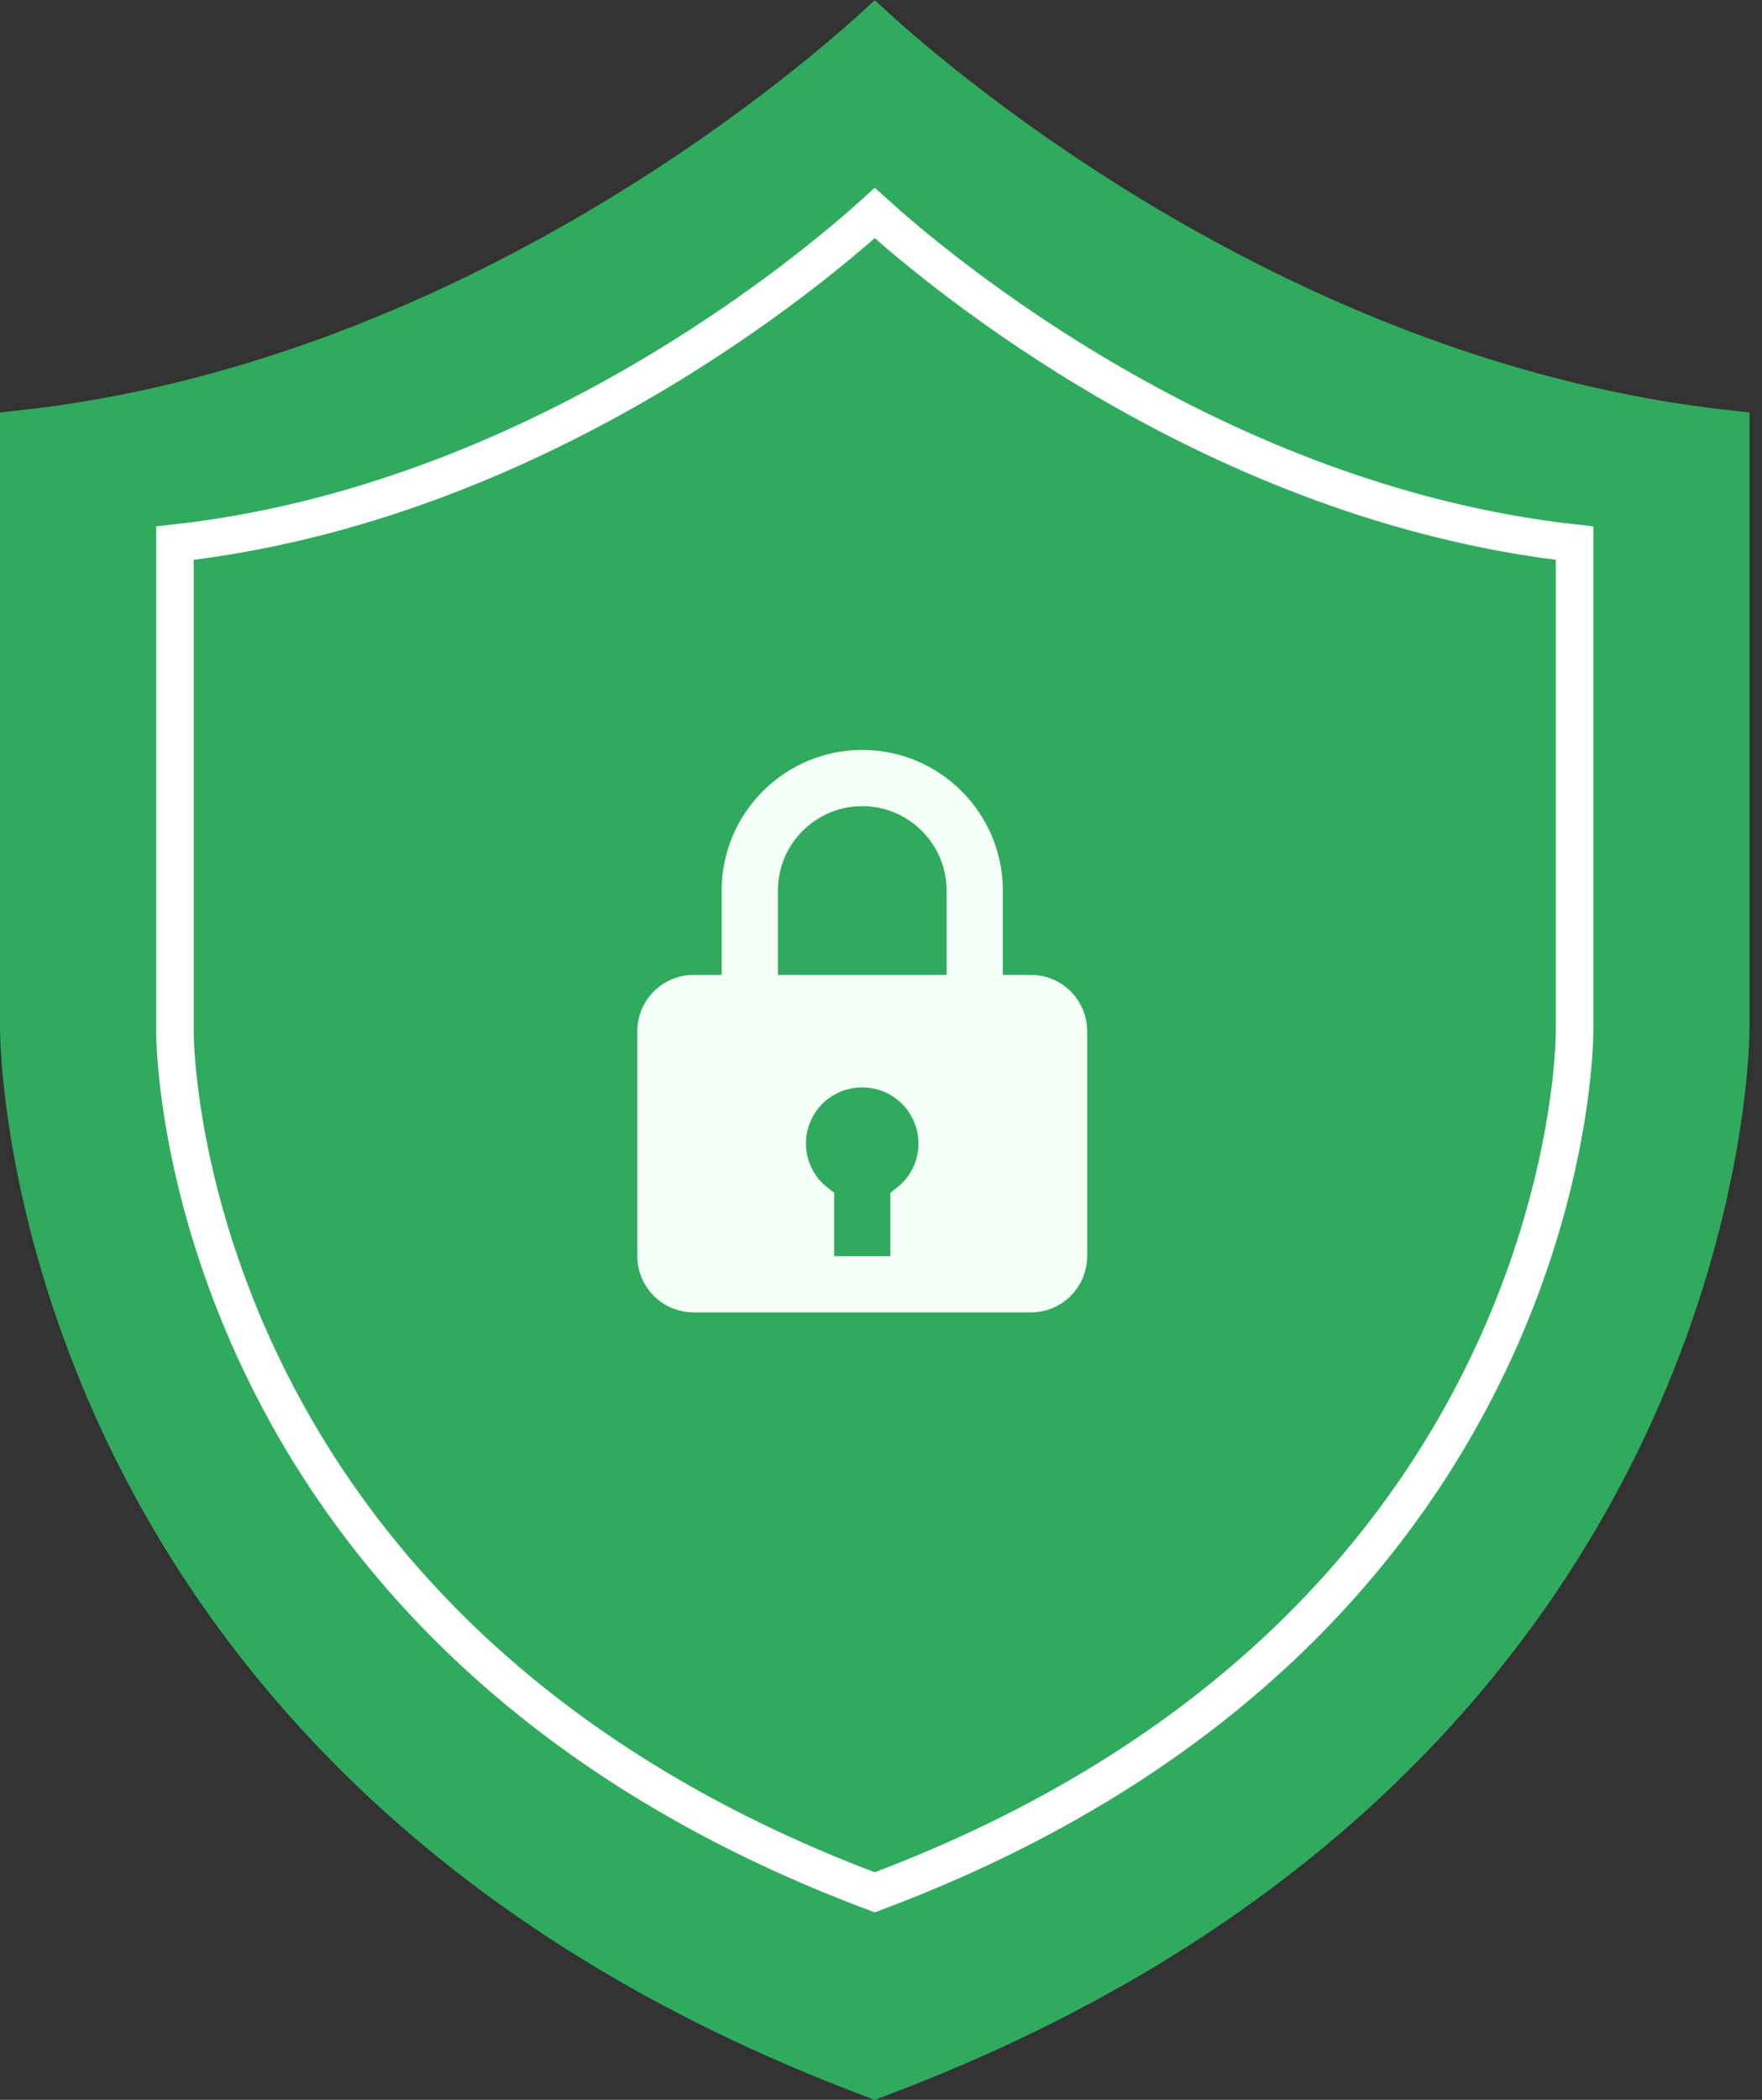 <svg width="47" height="56" viewBox="0 0 47 56" fill="none" xmlns="http://www.w3.org/2000/svg">
<rect x="0" y="0" width="47" height="56" fill="#333333" stroke="none"/>
<path d="M46.167 27.41L46.167 27.414L46.167 27.414V27.414L46.167 27.416L46.167 27.424L46.166 27.462C46.166 27.497 46.165 27.55 46.163 27.621C46.159 27.762 46.149 27.973 46.129 28.246C46.089 28.793 46.005 29.587 45.832 30.57C45.486 32.537 44.784 35.252 43.358 38.235C40.527 44.16 34.832 51.17 23.333 55.467C11.835 51.17 6.139 44.16 3.308 38.235C1.883 35.252 1.181 32.537 0.835 30.57C0.662 29.587 0.578 28.793 0.538 28.246C0.518 27.973 0.508 27.762 0.504 27.621C0.502 27.55 0.501 27.497 0.5 27.462L0.5 27.424L0.5 27.416L0.5 27.414H0.5V27.41V11.45C12.349 10.173 21.438 2.412 23.333 0.684C25.229 2.412 34.318 10.173 46.167 11.45L46.167 27.41Z" fill="#30AB5E" stroke="#30AB5E"/>
<path d="M42 27.516L42 27.519L42 27.52L42 27.52L42 27.527L42 27.557C41.999 27.585 41.999 27.628 41.997 27.686C41.993 27.8 41.986 27.973 41.969 28.195C41.936 28.642 41.868 29.292 41.726 30.096C41.443 31.705 40.868 33.928 39.702 36.369C37.388 41.211 32.734 46.945 23.333 50.467C13.932 46.945 9.278 41.211 6.965 36.369C5.798 33.928 5.223 31.705 4.94 30.096C4.799 29.292 4.73 28.642 4.697 28.195C4.681 27.973 4.673 27.8 4.67 27.686C4.668 27.628 4.667 27.585 4.667 27.557L4.667 27.527L4.667 27.52L4.667 27.52H4.667V27.516V14.486C14.268 13.421 21.651 7.205 23.333 5.682C25.016 7.205 32.398 13.421 42 14.486L42 27.516Z" stroke="white"/>
<path d="M19.25 26.5H19.75V26V23.75C19.75 21.958 21.208 20.5 23 20.5C24.792 20.5 26.25 21.958 26.25 23.75V26V26.5H26.75H27.5C27.765 26.5 28.02 26.605 28.207 26.793C28.395 26.98 28.5 27.235 28.5 27.5V33.5C28.5 33.765 28.395 34.02 28.207 34.207C28.02 34.395 27.765 34.5 27.5 34.5H18.5C18.235 34.5 17.98 34.395 17.793 34.207C17.605 34.02 17.5 33.765 17.5 33.5V27.5C17.5 27.235 17.605 26.98 17.793 26.793C17.98 26.605 18.235 26.5 18.5 26.5H19.25ZM25.25 26.5H25.75V26V23.75C25.75 22.233 24.517 21 23 21C21.483 21 20.25 22.233 20.25 23.75V26V26.5H20.75H25.25ZM24.25 34V33.5V32.055C24.443 31.901 24.606 31.713 24.731 31.498C24.907 31.195 24.999 30.851 25 30.501V30.5C25 30.201 24.933 29.905 24.803 29.635C24.674 29.365 24.485 29.127 24.252 28.94C24.019 28.752 23.746 28.62 23.454 28.552C23.163 28.484 22.861 28.482 22.569 28.546C22.175 28.632 21.816 28.835 21.54 29.128C21.264 29.422 21.083 29.793 21.021 30.191C20.96 30.59 21.021 30.997 21.196 31.361C21.326 31.632 21.516 31.869 21.75 32.055V33.5V34H22.25H23.75H24.25Z" fill="#F4FFF8" stroke="#F4FFF8"/>
</svg>
